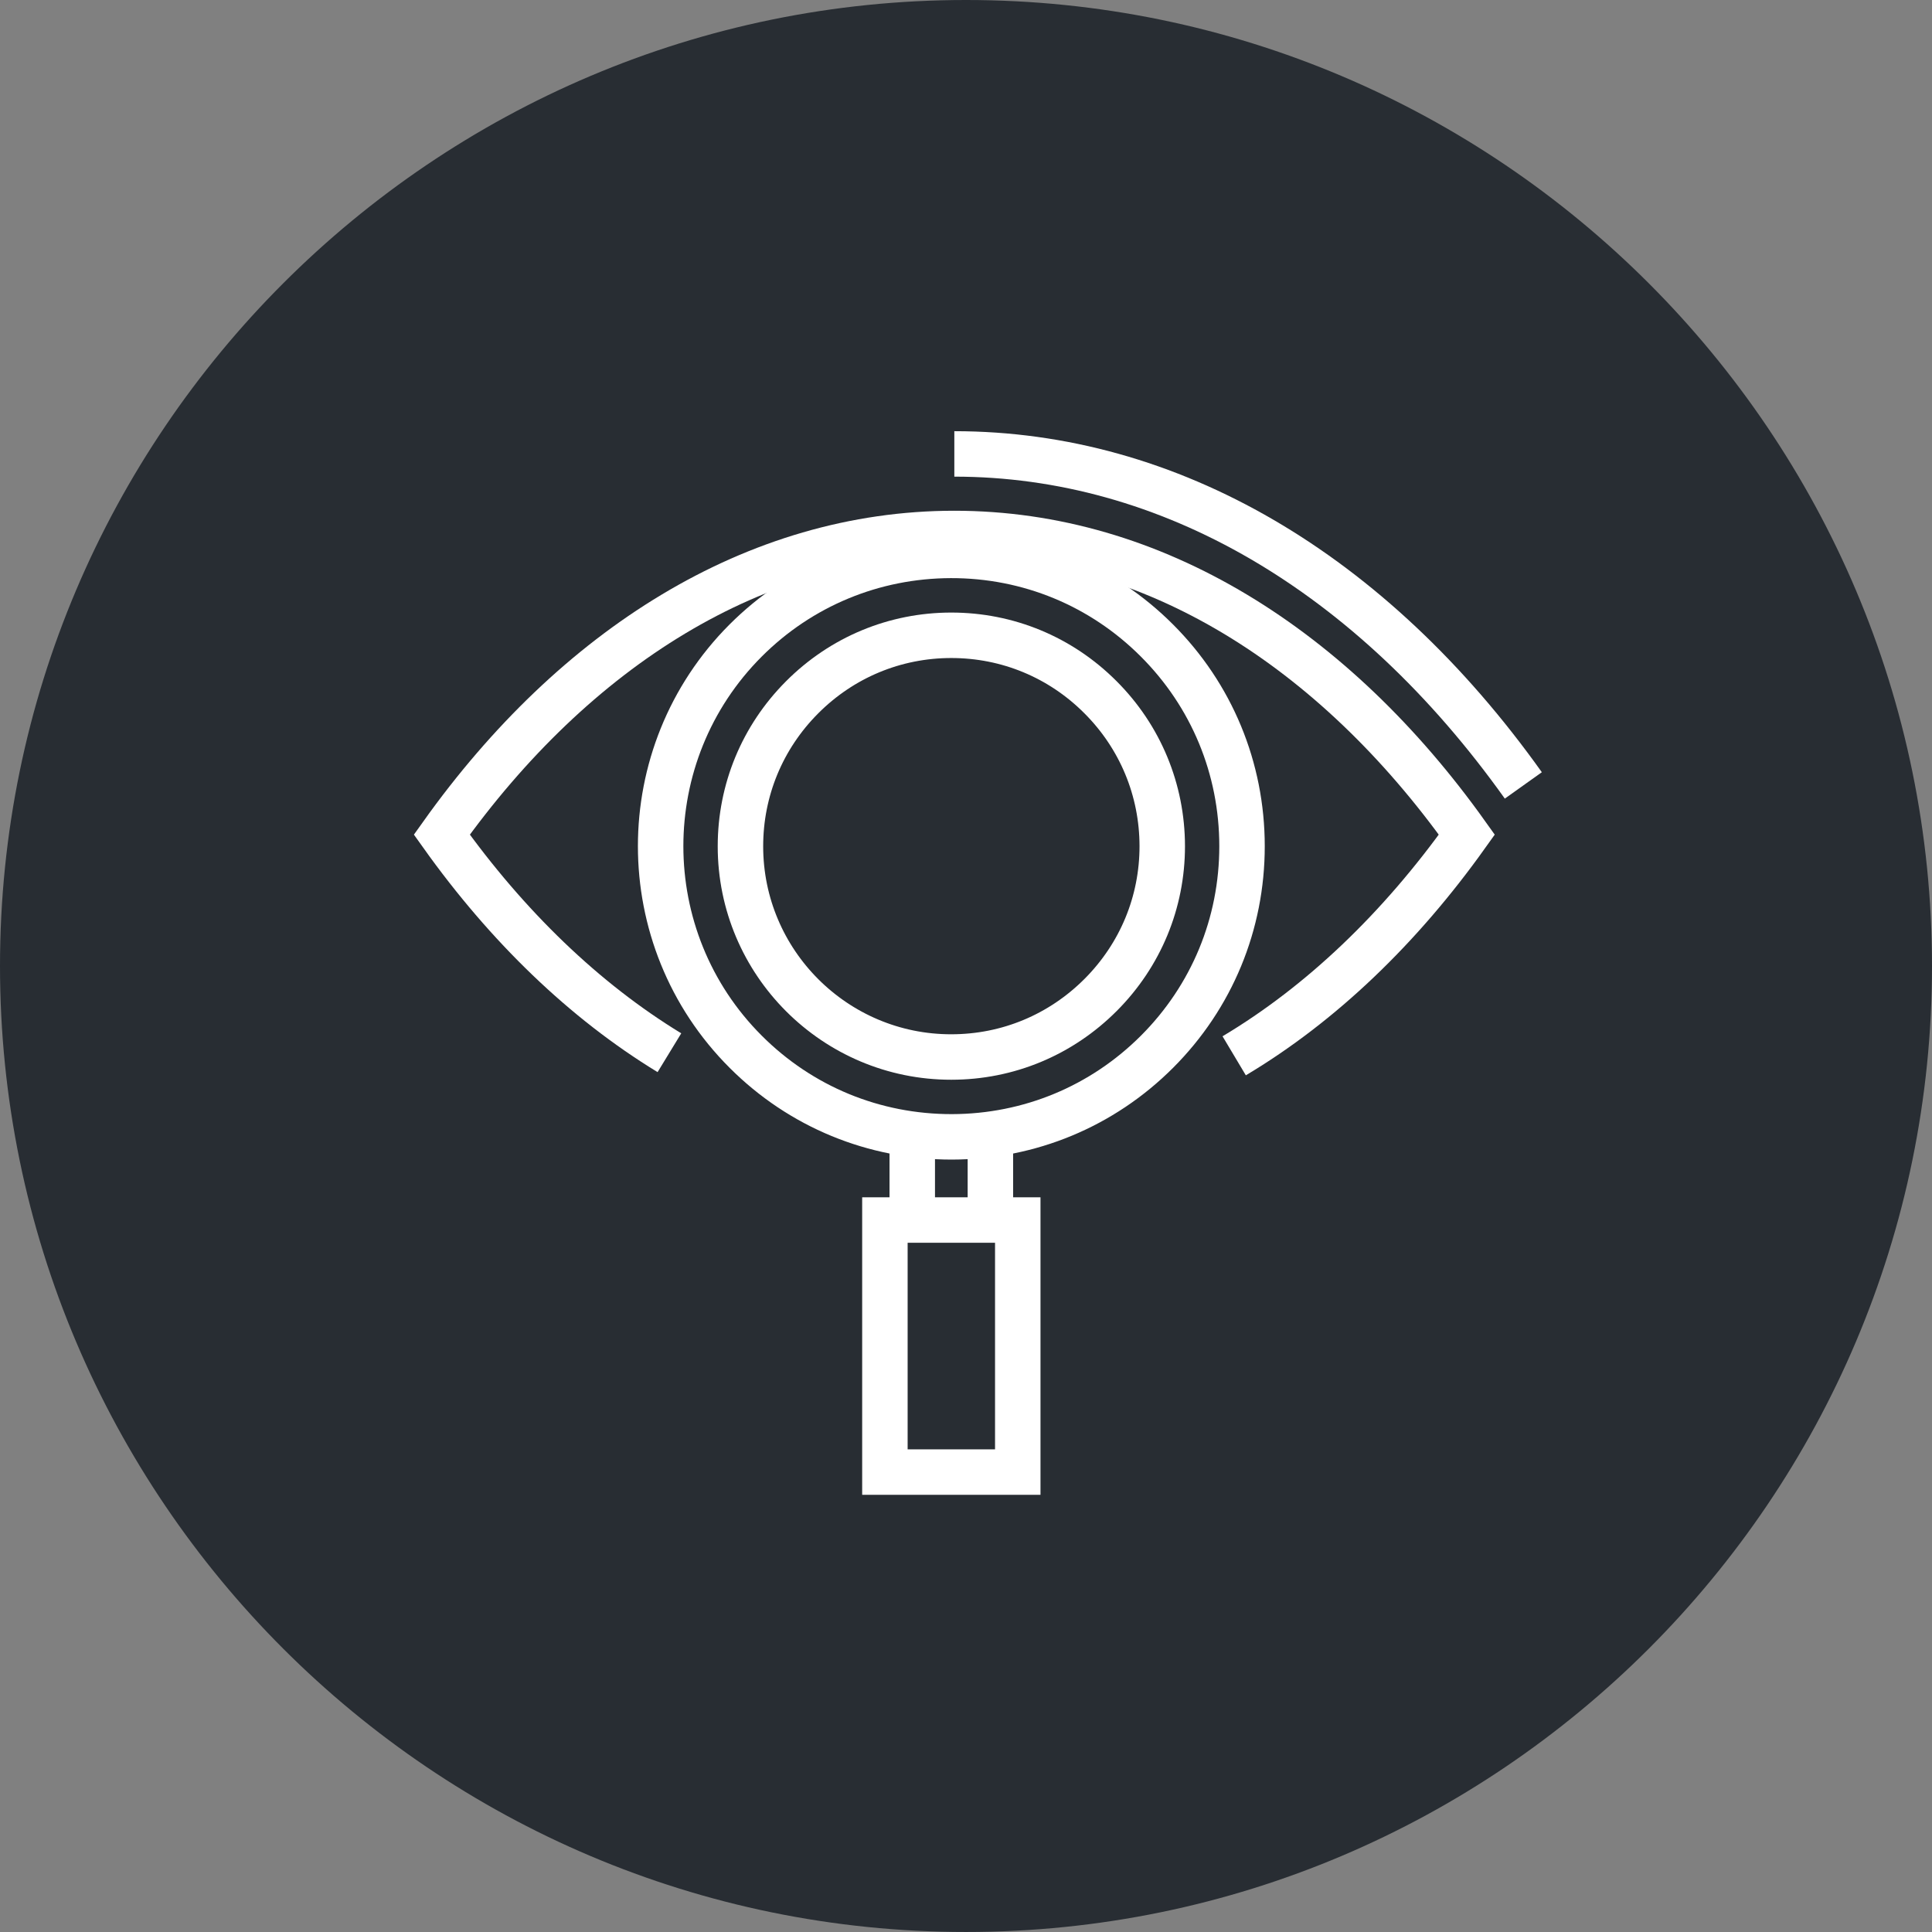 <?xml version="1.0" encoding="utf-8"?>
<!-- Generator: Adobe Illustrator 16.0.0, SVG Export Plug-In . SVG Version: 6.00 Build 0)  -->
<!DOCTYPE svg PUBLIC "-//W3C//DTD SVG 1.1//EN" "http://www.w3.org/Graphics/SVG/1.1/DTD/svg11.dtd">
<svg version="1.1" xmlns="http://www.w3.org/2000/svg" xmlns:xlink="http://www.w3.org/1999/xlink" x="0px" y="0px" width="170px"
	 height="169.999px" viewBox="0 0 170 169.999" enable-background="new 0 0 170 169.999" xml:space="preserve">
<rect x="0" y="0" width="170" height="169.999" fill="#808080" stroke="none"/>
<g id="Background">
</g>
<g id="Circle">
	<g>
		<path fill="#282D33" d="M85,169.999c-46.869,0-85-38.131-85-84.999C0,38.131,38.131,0,85,0s85,38.131,85,85
			C170,131.868,131.869,169.999,85,169.999z"/>
	</g>
</g>
<g id="TEXT">
</g>
<g id="Icons">
	<g>
		<g>
			<g>
				<path fill="none" stroke="#FFFFFF" stroke-width="4" d="M83.709,95.042"/>
			</g>
			<rect x="77.864" y="107.353" fill="none" stroke="#FFFFFF" stroke-width="4" width="11.691" height="22.178"/>
			<g>
				<g>
					<line fill="none" stroke="#FFFFFF" stroke-width="4" x1="87.146" y1="105.712" x2="87.146" y2="99.862"/>
				</g>
				<g>
					<line fill="none" stroke="#FFFFFF" stroke-width="4" x1="80.271" y1="105.712" x2="80.271" y2="99.862"/>
				</g>
			</g>
			<path fill="none" stroke="#FFFFFF" stroke-width="4" d="M109.288,74.448c-0.003-6.842-2.664-13.271-7.493-18.094
				c-4.836-4.84-11.279-7.499-18.138-7.484c-6.827,0.019-13.241,2.681-18.048,7.491c-9.972,9.979-9.973,26.216,0.008,36.186
				c4.842,4.843,11.29,7.498,18.15,7.487c6.826-0.017,13.23-2.679,18.038-7.488C106.633,87.718,109.293,81.29,109.288,74.448z"/>
			<g>
				<path fill="none" stroke="#FFFFFF" stroke-width="4" d="M96.855,87.537c-3.52,3.53-8.184,5.47-13.148,5.471
					c-10.233,0.009-18.558-8.313-18.554-18.546c0-4.939,1.922-9.586,5.415-13.093c3.512-3.528,8.178-5.468,13.133-5.469
					c4.953-0.001,9.609,1.925,13.121,5.439c3.51,3.505,5.441,8.168,5.446,13.112C102.271,79.387,100.35,84.03,96.855,87.537z"/>
			</g>
		</g>
		<path fill="none" stroke="#FFFFFF" stroke-width="4" d="M83.973,39.941c18.879,0,36.66,10.359,50.067,29.169"/>
		<path fill="none" stroke="#FFFFFF" stroke-width="4" d="M108.598,92.902c7.662-4.575,14.593-11.221,20.469-19.461
			c-11.699-16.409-27.588-26.5-45.094-26.5c-17.508,0-33.396,10.091-45.096,26.5c5.761,8.081,12.541,14.625,20.026,19.19"/>
	</g>
</g>
</svg>
